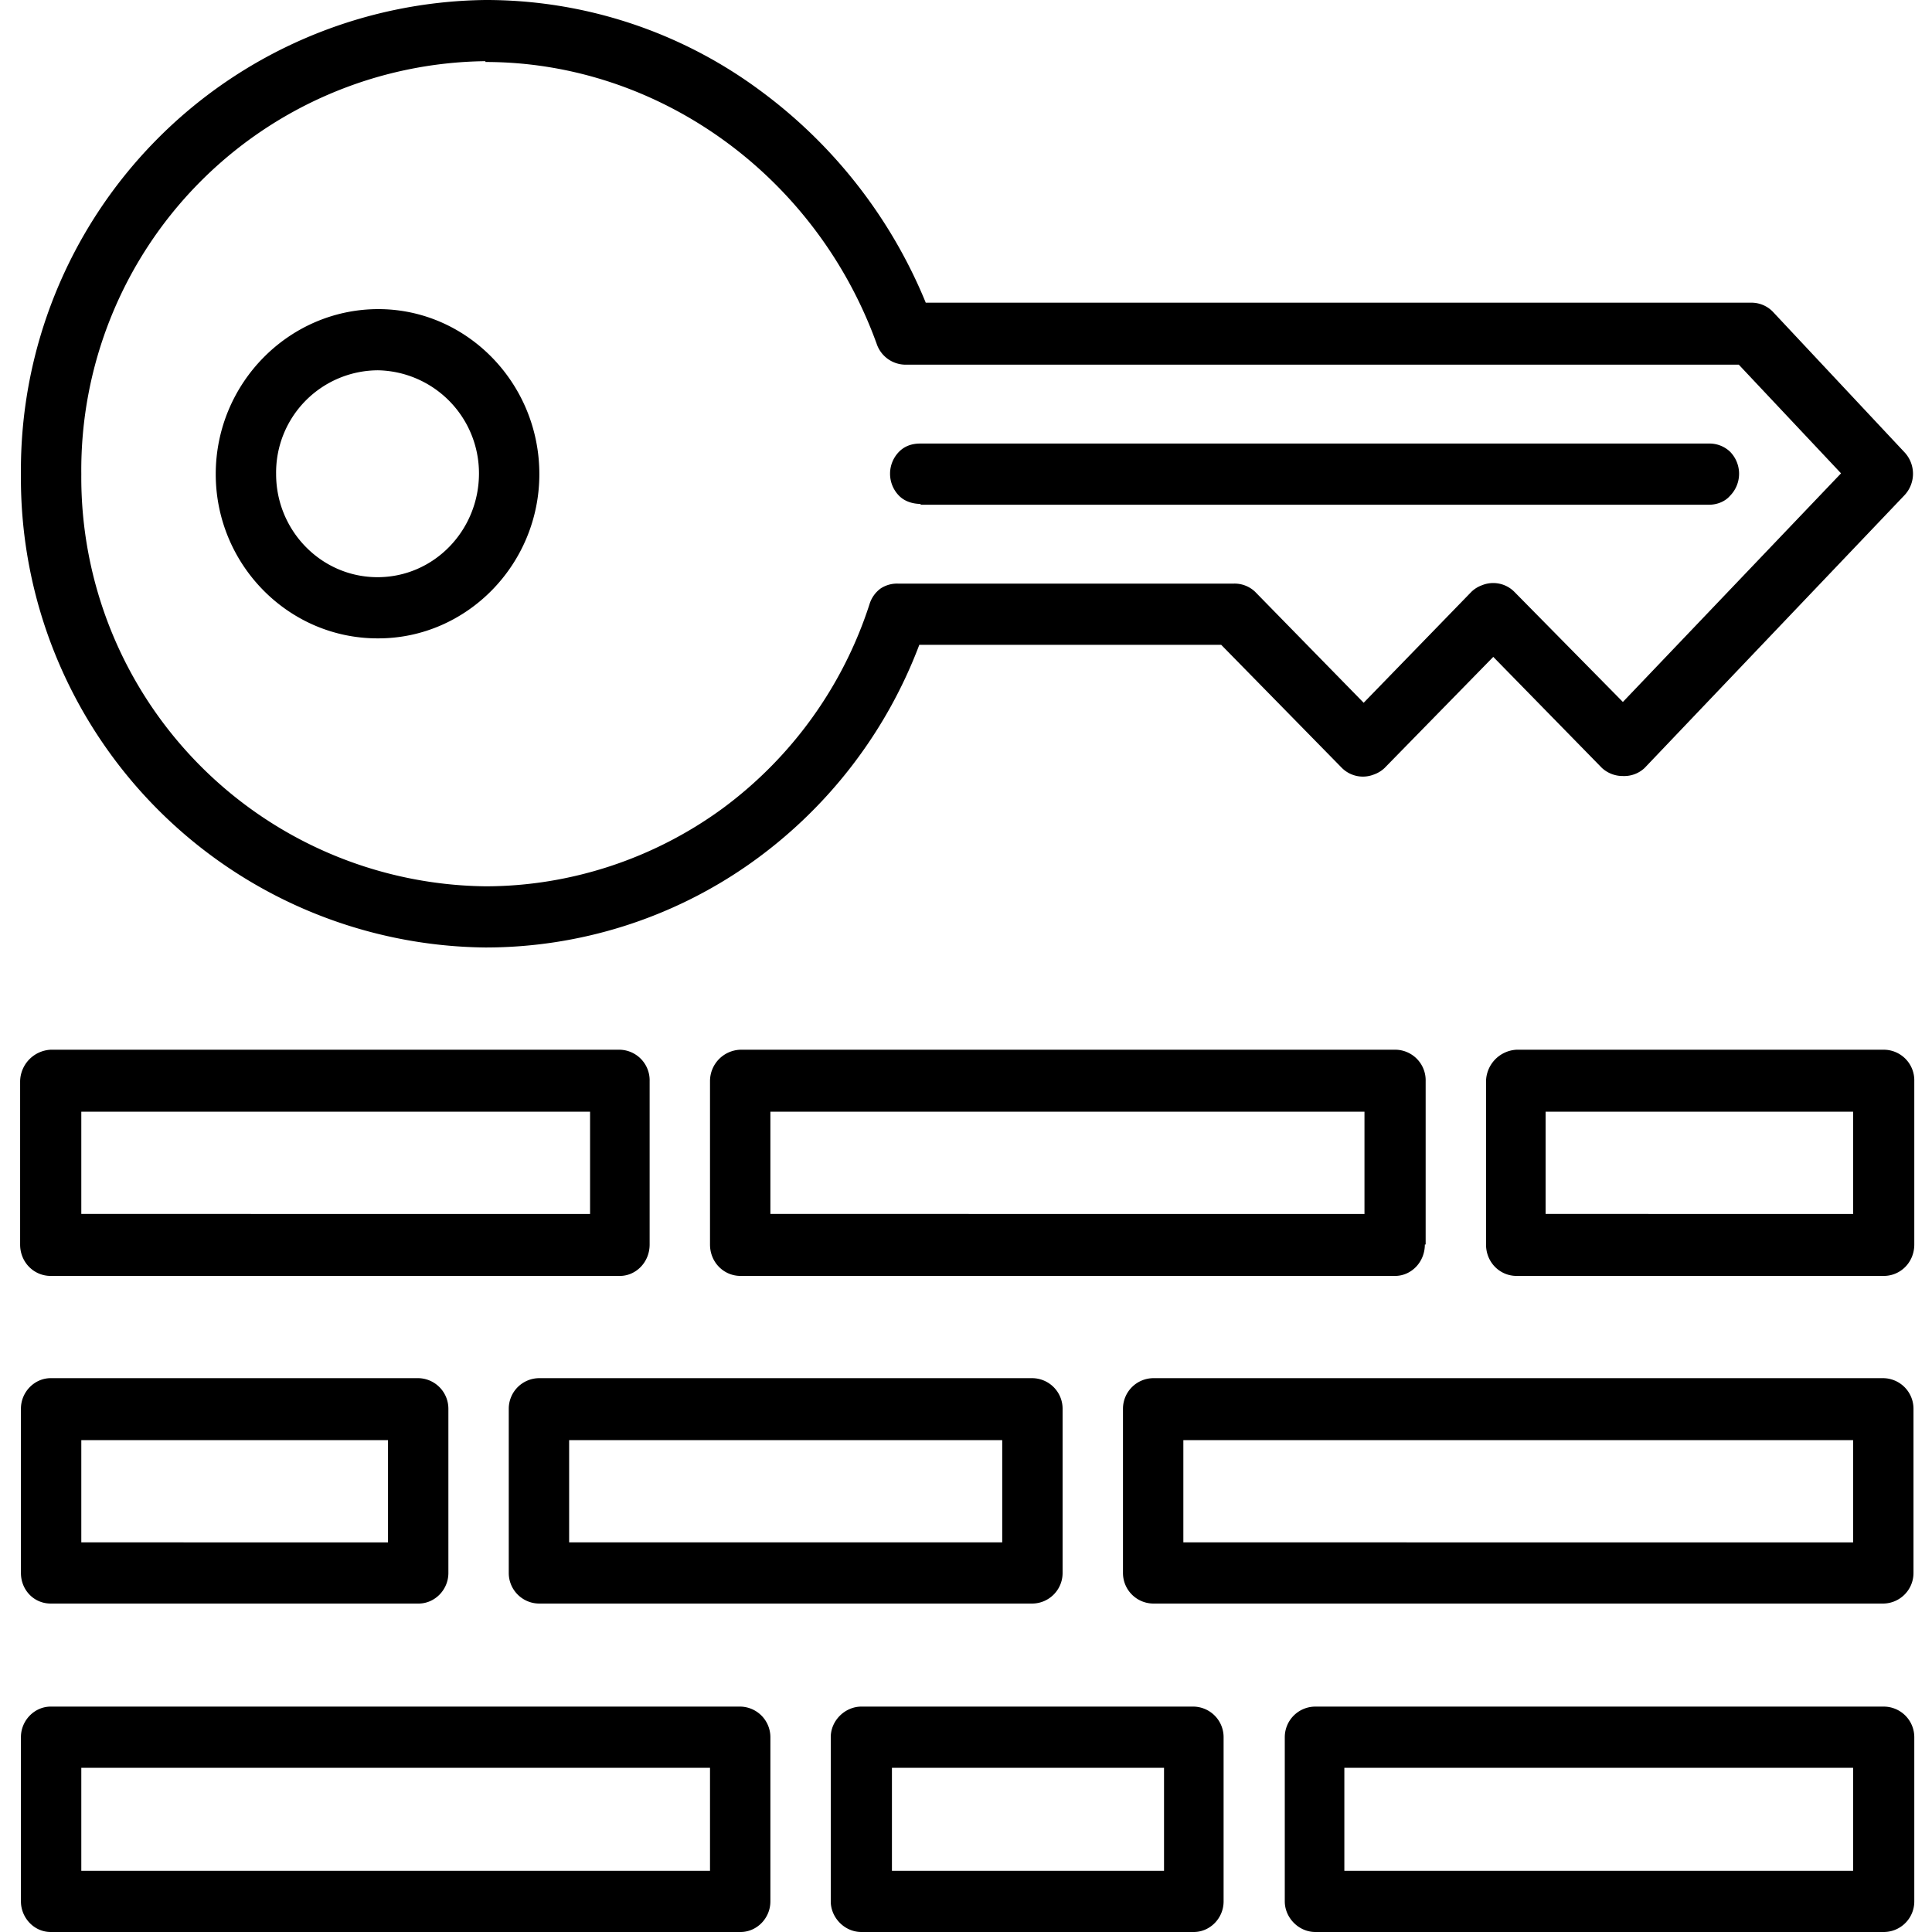 <svg xmlns="http://www.w3.org/2000/svg" viewBox="0 0 24 24">
  <path d="M4.7 7.93c1.1 0 2-.92 2-2.04 0-1.13-.9-2.05-2-2.05-1.11 0-2.02.92-2.02 2.05 0 1.12.9 2.04 2.01 2.04Zm0-3.33a1.28 1.28 0 0 1 1.25 1.28c0 .71-.56 1.29-1.26 1.29s-1.26-.58-1.26-1.28A1.27 1.27 0 0 1 4.7 4.6Zm1.33 7.17a5.7 5.7 0 0 0 3.27-1.03 5.86 5.86 0 0 0 2.12-2.73h3.75l1.5 1.53a.37.37 0 0 0 .4.08.37.37 0 0 0 .13-.08l1.35-1.38 1.35 1.38a.38.38 0 0 0 .26.1.37.37 0 0 0 .27-.1l3.23-3.39a.39.39 0 0 0 0-.53l-1.63-1.74a.37.37 0 0 0-.27-.12H11.5a6.18 6.18 0 0 0-2.05-2.63A5.72 5.72 0 0 0 6.03 0 5.84 5.84 0 0 0 .26 5.89a5.83 5.83 0 0 0 5.77 5.88Zm0-11c2.14 0 4.1 1.4 4.86 3.5a.38.38 0 0 0 .35.26H21.6l1.27 1.35-2.71 2.84-1.35-1.37a.37.37 0 0 0-.4-.08.37.37 0 0 0-.13.08l-1.34 1.38-1.35-1.38a.37.37 0 0 0-.27-.1h-4.16a.37.37 0 0 0-.22.06.38.38 0 0 0-.14.2 5.1 5.1 0 0 1-1.82 2.53c-.86.63-1.9.97-2.95.97a5.08 5.08 0 0 1-5.02-5.12A5.08 5.08 0 0 1 6.03.76Zm5.4 5.5h9.8c.1 0 .2-.04.26-.11a.39.39 0 0 0 0-.55.37.37 0 0 0-.26-.1h-9.8c-.1 0-.19.03-.26.1a.39.39 0 0 0 0 .55c.07.07.17.1.27.1ZM.64 15.85H7.7c.2 0 .37-.17.37-.39v-2.03a.38.38 0 0 0-.37-.39H.63a.4.4 0 0 0-.38.39v2.03c0 .22.17.39.38.39Zm.38-2.04h6.31v1.27H1.01v-1.27Zm22.38-.77h-4.56a.4.4 0 0 0-.38.39v2.03c0 .22.17.39.38.39h4.56c.21 0 .38-.17.38-.39v-2.03a.38.38 0 0 0-.38-.39Zm-.37 2.04H19.2v-1.27h3.82v1.27Zm-5.32.38v-2.03a.38.38 0 0 0-.37-.39H9.2a.39.39 0 0 0-.38.39v2.03c0 .22.17.39.38.39h8.13c.2 0 .37-.17.37-.39Zm-.75-.38H9.57v-1.27h7.38v1.27ZM.63 19.92H5.2c.2 0 .37-.17.37-.38V17.5a.38.38 0 0 0-.37-.38H.63c-.2 0-.37.17-.37.38v2.04c0 .21.16.38.37.38Zm.38-2.03h3.81v1.27H1.01v-1.27Zm22.38-.77h-9.06a.38.38 0 0 0-.38.38v2.04c0 .21.17.38.38.38h9.06c.21 0 .38-.17.38-.38V17.5a.38.38 0 0 0-.38-.38Zm-.37 2.04H14.7v-1.27h8.32v1.27ZM6.7 17.12a.38.38 0 0 0-.38.38v2.04c0 .21.17.38.38.38h6.12c.21 0 .38-.17.38-.38V17.5a.38.38 0 0 0-.38-.38H6.7Zm5.75 2.04H7.07v-1.27h5.38v1.27ZM9.2 21.2H.63c-.2 0-.37.17-.37.38v2.04c0 .2.16.38.37.38H9.2c.2 0 .37-.17.37-.38v-2.04a.38.38 0 0 0-.37-.38Zm-.38 2.04H1.01v-1.28h7.81v1.28ZM23.4 21.2h-7.06a.38.38 0 0 0-.38.38v2.04c0 .2.17.38.38.38h7.06c.21 0 .38-.17.38-.38v-2.04a.38.38 0 0 0-.38-.38Zm-.37 2.04H16.7v-1.28h6.32v1.28Zm-8.2-2.04H10.7c-.2 0-.38.17-.38.38v2.04c0 .2.17.38.38.38h4.13c.2 0 .37-.17.37-.38v-2.04a.38.38 0 0 0-.37-.38Zm-.37 2.04h-3.38v-1.28h3.38v1.28Z"/>
</svg>
